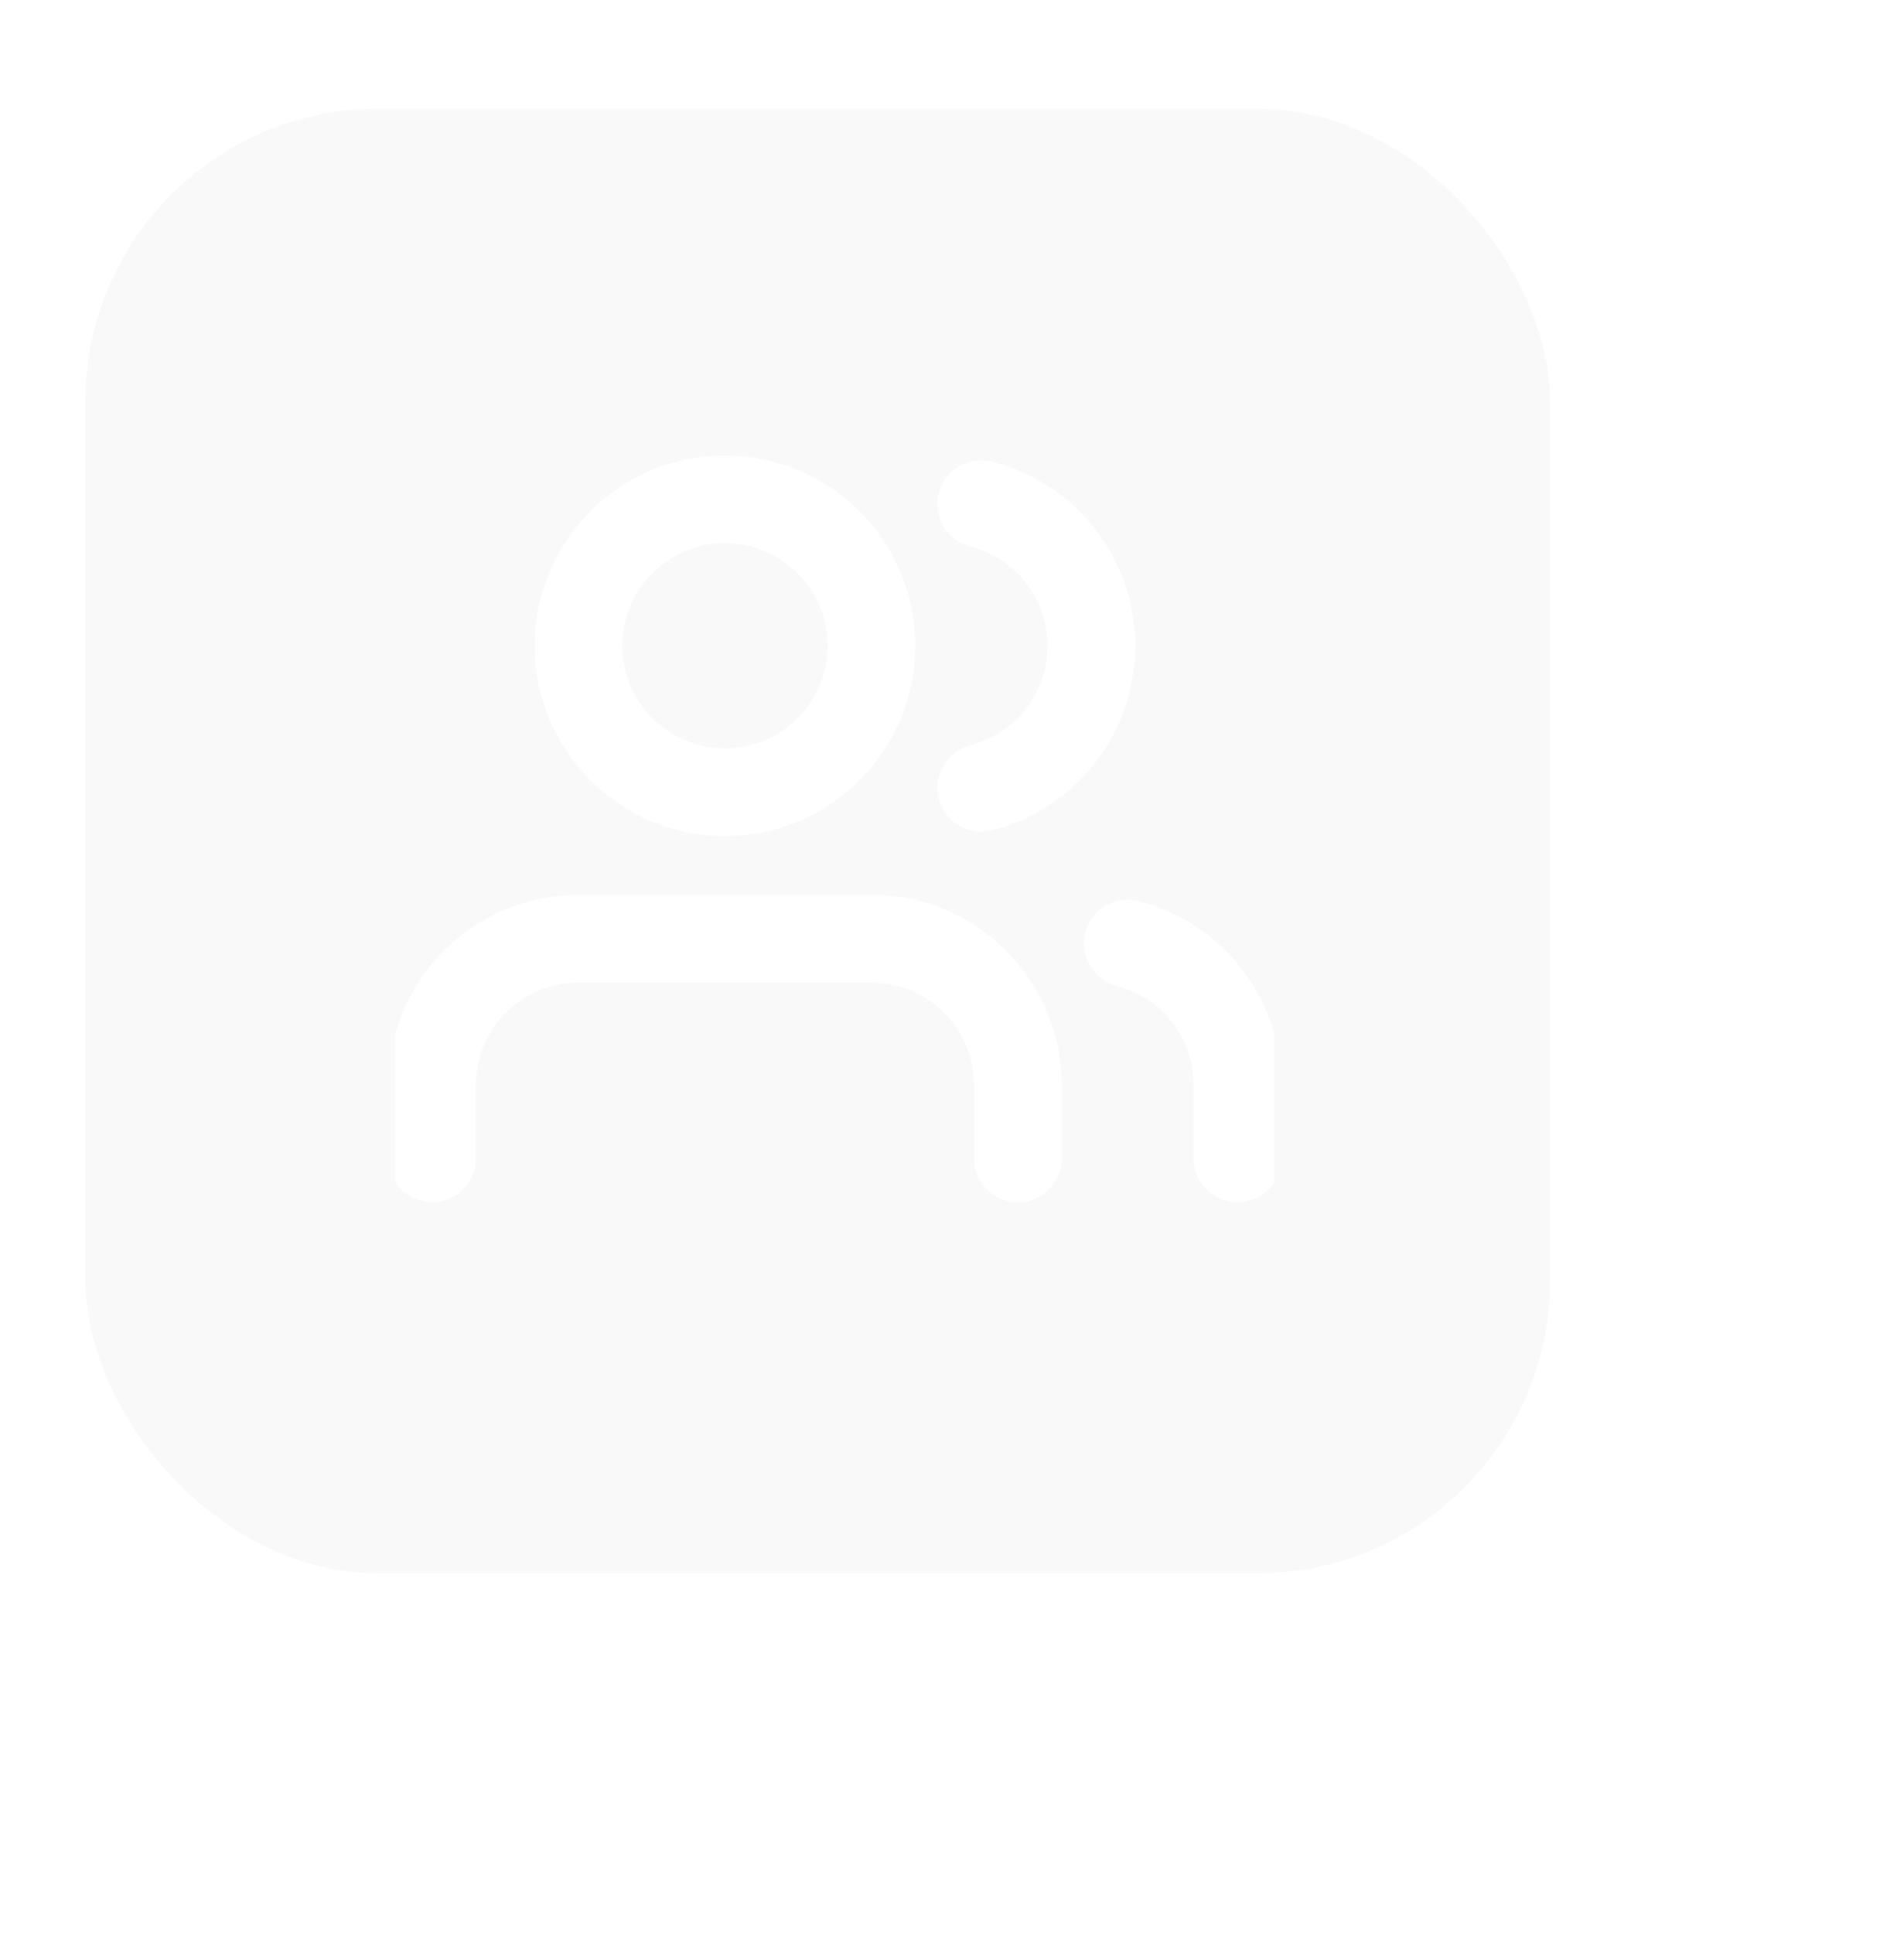 <svg width="65" height="66" viewBox="0 0 65 66" fill="none" xmlns="http://www.w3.org/2000/svg">
<g filter="url(#filter0_d_34_666)">
<rect x="2.917" y="0.917" width="50" height="50" rx="10" fill="#C4C4C4" fill-opacity="0.1"/>
<g clip-path="url(#clip0_34_666)">
<g clip-path="url(#clip1_34_666)">
<path d="M34.749 36.751V34.251C34.749 32.925 34.222 31.653 33.285 30.716C32.347 29.778 31.075 29.251 29.749 29.251H19.749C18.423 29.251 17.151 29.778 16.213 30.716C15.276 31.653 14.749 32.925 14.749 34.251V36.751" stroke="white" stroke-width="2.994" stroke-linecap="round" stroke-linejoin="round"/>
<path d="M24.749 24.251C27.51 24.251 29.749 22.012 29.749 19.251C29.749 16.49 27.51 14.251 24.749 14.251C21.988 14.251 19.749 16.49 19.749 19.251C19.749 22.012 21.988 24.251 24.749 24.251Z" stroke="white" stroke-width="2.994" stroke-linecap="round" stroke-linejoin="round"/>
<path d="M42.249 36.751V34.251C42.248 33.143 41.88 32.067 41.201 31.192C40.522 30.316 39.572 29.691 38.499 29.414" stroke="white" stroke-width="2.994" stroke-linecap="round" stroke-linejoin="round"/>
<path d="M33.499 14.414C34.575 14.689 35.528 15.315 36.209 16.192C36.889 17.069 37.259 18.147 37.259 19.257C37.259 20.367 36.889 21.446 36.209 22.323C35.528 23.2 34.575 23.826 33.499 24.101" stroke="white" stroke-width="2.994" stroke-linecap="round" stroke-linejoin="round"/>
</g>
</g>
</g>
<defs>
<filter id="filter0_d_34_666" x="0.123" y="0.917" width="64.57" height="64.57" filterUnits="userSpaceOnUse" color-interpolation-filters="sRGB">
<feFlood flood-opacity="0" result="BackgroundImageFix"/>
<feColorMatrix in="SourceAlpha" type="matrix" values="0 0 0 0 0 0 0 0 0 0 0 0 0 0 0 0 0 0 127 0" result="hardAlpha"/>
<feOffset dy="2.794"/>
<feGaussianBlur stdDeviation="1.397"/>
<feComposite in2="hardAlpha" operator="out"/>
<feColorMatrix type="matrix" values="0 0 0 0 0 0 0 0 0 0 0 0 0 0 0 0 0 0 0.1 0"/>
<feBlend mode="normal" in2="BackgroundImageFix" result="effect1_dropShadow_34_666"/>
<feBlend mode="normal" in="SourceGraphic" in2="effect1_dropShadow_34_666" result="shape"/>
</filter>
<clipPath id="clip0_34_666">
<rect width="48.898" height="48.898" fill="white" transform="translate(13 11)"/>
</clipPath>
<clipPath id="clip1_34_666">
<rect width="30" height="30" fill="white" transform="translate(13.499 10.501)"/>
</clipPath>
</defs>
</svg>
